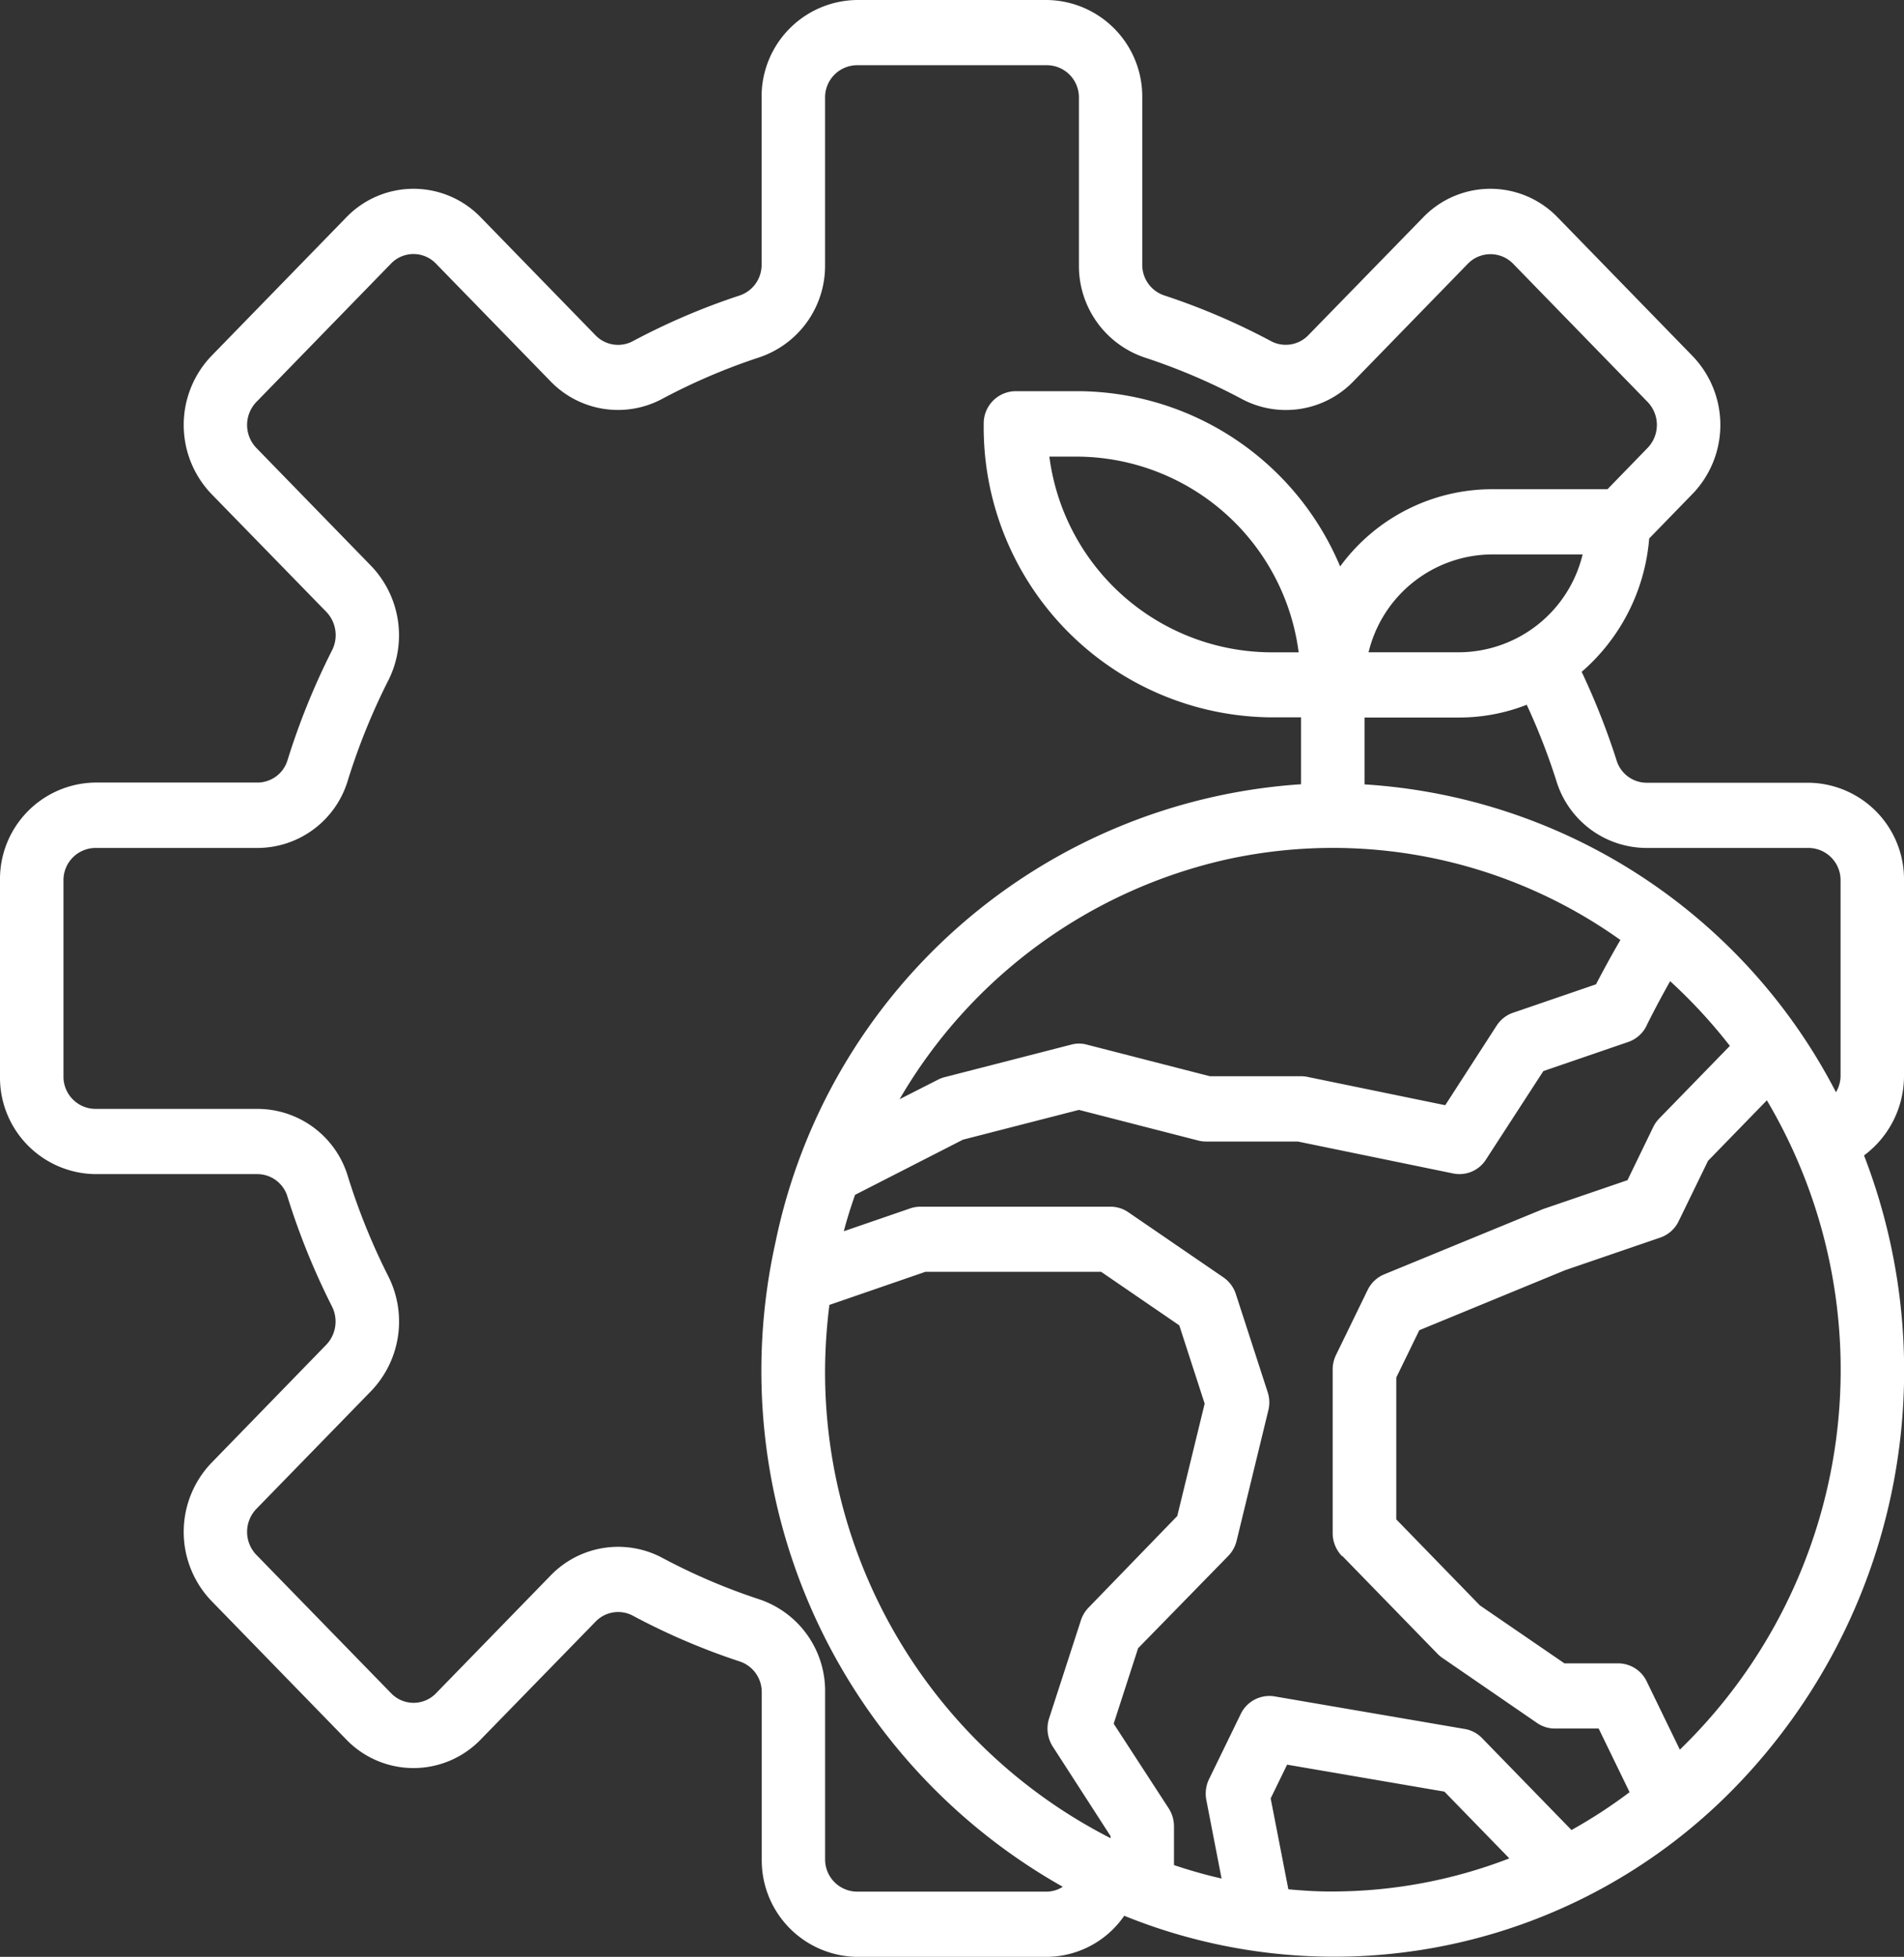 <svg xmlns="http://www.w3.org/2000/svg" width="51.775" height="53.2" viewBox="0 0 51.775 53.2">
  <rect x="0" y="0" width="51.775" height="53.2" fill="#333333" stroke="none"/>
  <path id="eco" d="M53.775,31.26V25.94a2.625,2.625,0,0,0-2.589-2.66H46.768a.857.857,0,0,1-.809-.609,19.641,19.641,0,0,0-.949-2.406,5.362,5.362,0,0,0,1.836-3.626l1.176-1.209a2.7,2.7,0,0,0,0-3.754L44.355,7.908a2.54,2.54,0,0,0-3.654,0l-3.119,3.2a.855.855,0,0,1-1,.177,18.282,18.282,0,0,0-2.934-1.257.875.875,0,0,1-.587-.833V4.66A2.625,2.625,0,0,0,30.476,2H25.3A2.625,2.625,0,0,0,22.71,4.66V9.2a.876.876,0,0,1-.593.832,18.346,18.346,0,0,0-2.921,1.25.853.853,0,0,1-1-.164l-3.124-3.21a2.54,2.54,0,0,0-3.654,0L7.75,11.676a2.712,2.712,0,0,0,0,3.754l3.119,3.2a.914.914,0,0,1,.173,1.024,19.357,19.357,0,0,0-1.224,3.015.856.856,0,0,1-.81.606H4.589A2.625,2.625,0,0,0,2,25.94v5.32a2.625,2.625,0,0,0,2.589,2.66H9.007a.857.857,0,0,1,.809.609,19.426,19.426,0,0,0,1.217,3,.913.913,0,0,1-.16,1.029L7.75,41.77a2.712,2.712,0,0,0,0,3.754l3.667,3.768a2.54,2.54,0,0,0,3.654,0l3.119-3.2a.852.852,0,0,1,1-.177,18.282,18.282,0,0,0,2.934,1.257.875.875,0,0,1,.59.833v4.54A2.625,2.625,0,0,0,25.3,55.2h5.177a2.576,2.576,0,0,0,2.094-1.117,15.2,15.2,0,0,0,16.664-3.548,16.248,16.248,0,0,0,3.453-17.123,2.69,2.69,0,0,0,1.087-2.152ZM41.694,19.733H39.215a3.474,3.474,0,0,1,3.342-2.66h2.479a3.474,3.474,0,0,1-3.342,2.66ZM30.476,53.427H25.3a.875.875,0,0,1-.863-.887V48a2.626,2.626,0,0,0-1.789-2.52,16.59,16.59,0,0,1-2.671-1.145,2.554,2.554,0,0,0-3,.493l-3.124,3.21a.847.847,0,0,1-1.213,0L8.97,44.27a.9.9,0,0,1,0-1.247L12.1,39.809a2.73,2.73,0,0,0,.469-3.091,17.629,17.629,0,0,1-1.107-2.729,2.57,2.57,0,0,0-2.451-1.842H4.589a.875.875,0,0,1-.863-.887V25.94a.875.875,0,0,1,.863-.887H9.007a2.57,2.57,0,0,0,2.452-1.838,17.565,17.565,0,0,1,1.114-2.744,2.729,2.729,0,0,0-.48-3.085L8.97,14.177a.9.9,0,0,1,0-1.247l3.667-3.768a.847.847,0,0,1,1.213,0l3.128,3.212a2.549,2.549,0,0,0,3.008.481,16.65,16.65,0,0,1,2.656-1.138A2.626,2.626,0,0,0,24.436,9.2V4.66a.875.875,0,0,1,.863-.887h5.177a.875.875,0,0,1,.863.887V9.2a2.626,2.626,0,0,0,1.789,2.52A16.59,16.59,0,0,1,35.8,12.864a2.552,2.552,0,0,0,3-.493l3.124-3.21a.859.859,0,0,1,1.213,0l3.667,3.768a.9.9,0,0,1,0,1.247L45.712,15.3H42.557a5.122,5.122,0,0,0-4.115,2.1,7.768,7.768,0,0,0-7.1-4.765H29.613a.875.875,0,0,0-.863.887,7.884,7.884,0,0,0,7.766,7.98h.863v1.819A15.645,15.645,0,0,0,23.085,35.786,16.1,16.1,0,0,0,30.9,53.295a.828.828,0,0,1-.423.132ZM38.5,44.3l2.589,2.66a.868.868,0,0,0,.131.111L43.8,48.844a.852.852,0,0,0,.479.149h1.193l.841,1.73a13.712,13.712,0,0,1-1.58,1.029l-2.433-2.5a.855.855,0,0,0-.469-.247l-5.177-.887a.865.865,0,0,0-.914.478l-.863,1.773a.909.909,0,0,0-.073.57l.414,2.132a13.389,13.389,0,0,1-1.294-.366V51.653a.91.91,0,0,0-.145-.492l-1.495-2.3.664-2.051L35.4,44.3a.893.893,0,0,0,.227-.412l.863-3.547a.893.893,0,0,0-.019-.495l-.863-2.66a.884.884,0,0,0-.339-.458l-2.589-1.773a.852.852,0,0,0-.475-.149H27.025a.849.849,0,0,0-.274.046l-1.805.621c.086-.335.192-.664.305-.989l2.934-1.5,3.154-.81,3.243.833a.828.828,0,0,0,.209.027h2.5l4.228.869a.853.853,0,0,0,.887-.377l1.562-2.407,2.307-.791a.87.87,0,0,0,.5-.443c0-.008.274-.56.641-1.21a14.2,14.2,0,0,1,1.624,1.759l-1.922,1.975a.886.886,0,0,0-.162.231l-.7,1.445-2.3.787-4.315,1.773a.872.872,0,0,0-.452.427l-.863,1.773a.907.907,0,0,0-.087.4v4.433a.9.9,0,0,0,.253.627ZM24.436,39.24a14.672,14.672,0,0,1,.118-1.764l2.611-.9h4.778l2.125,1.456.69,2.128-.745,3.055L31.6,45.706a.891.891,0,0,0-.208.347l-.863,2.66a.907.907,0,0,0,.1.772L32.2,51.919v.055A14.226,14.226,0,0,1,24.436,39.24ZM45.4,28.76l-2.256.773a.866.866,0,0,0-.445.348L41.3,32.047l-3.746-.77a.841.841,0,0,0-.173-.018H34.9l-3.349-.86a.814.814,0,0,0-.418,0l-3.452.887a.849.849,0,0,0-.173.066l-1.046.532a13.782,13.782,0,0,1,8.89-6.518,13.463,13.463,0,0,1,10.711,2.189C45.786,28.029,45.55,28.473,45.4,28.76Zm-8.086-9.026h-.8a6.105,6.105,0,0,1-5.979-5.32h.8a6.105,6.105,0,0,1,5.979,5.32Zm-.28,33.63-.481-2.472L37,49.975l4.277.733,1.766,1.815a13.379,13.379,0,0,1-4.8.9C37.836,53.427,37.437,53.4,37.039,53.364Zm10.644-3.8-.9-1.853a.861.861,0,0,0-.777-.49H44.542l-2.3-1.576-2.273-2.338V39.449l.626-1.285,3.962-1.631,2.589-.887a.87.87,0,0,0,.5-.443l.8-1.644,1.6-1.645a14.377,14.377,0,0,1-2.361,17.648ZM39.105,23.325V21.507h2.589a5.032,5.032,0,0,0,1.822-.347,17.661,17.661,0,0,1,.8,2.051,2.57,2.57,0,0,0,2.453,1.842h4.418a.875.875,0,0,1,.863.887v5.32a.885.885,0,0,1-.125.434,15.513,15.513,0,0,0-12.819-8.369Z" transform="translate(-2 -2)" fill="#fff"/>
</svg>
